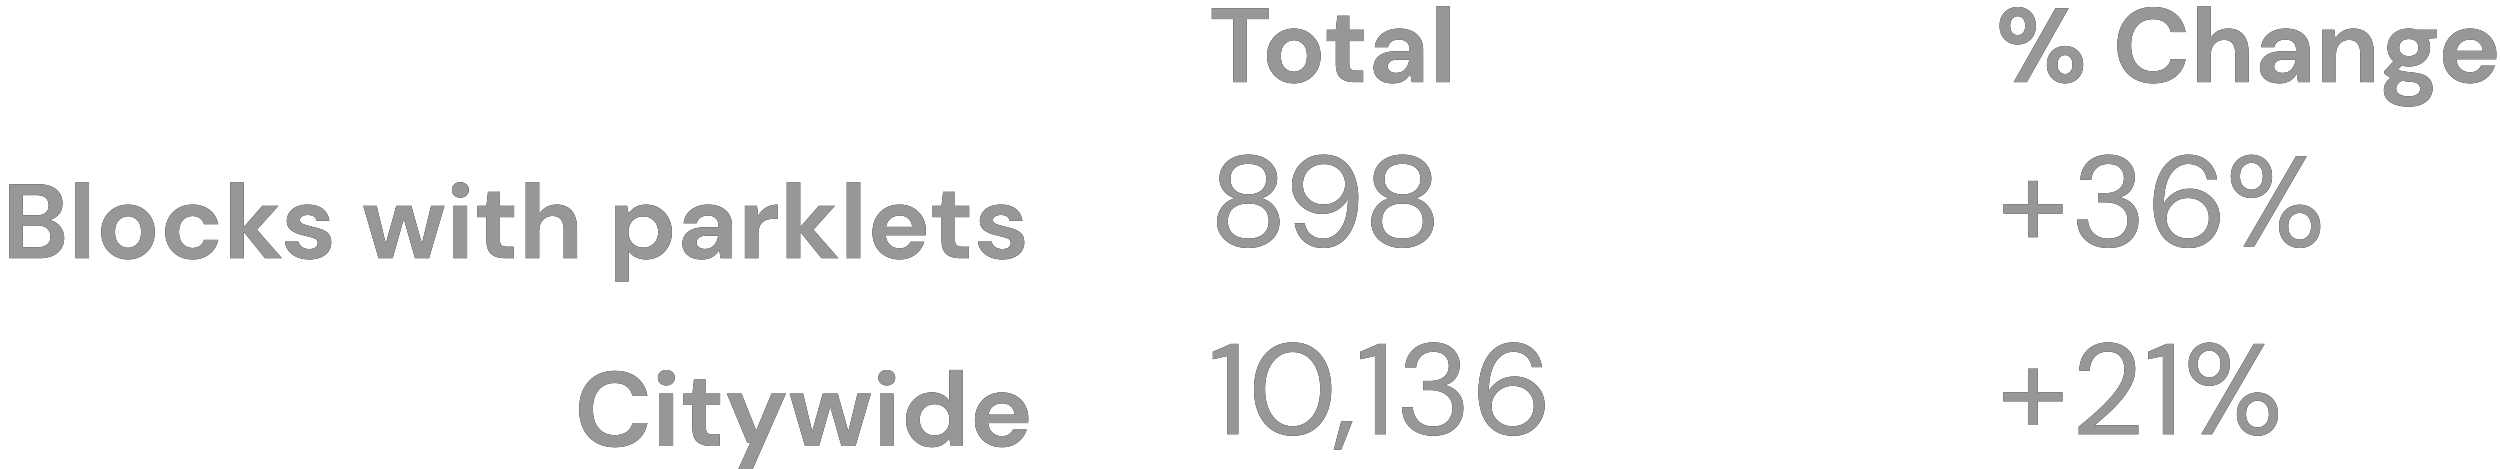 <?xml version="1.0" encoding="UTF-8"?>
<svg width="213px" height="40px" viewBox="0 0 213 40" version="1.1" xmlns="http://www.w3.org/2000/svg" xmlns:xlink="http://www.w3.org/1999/xlink">
    <!-- Generator: Sketch 57.1 (83088) - https://sketch.com -->
    <title>biz_2010</title>
    <desc>Created with Sketch.</desc>
    <defs>
        <path d="M2.079,9 L2.079,3.627 L0.243,3.627 L0.243,2.7 L5.076,2.7 L5.076,3.627 L3.231,3.627 L3.231,9 L2.079,9 Z M7.236,9.108 C6.804,9.108 6.416,9.009 6.071,8.811 C5.725,8.613 5.453,8.339 5.252,7.987 C5.05,7.636 4.95,7.23 4.95,6.768 C4.95,6.306 5.052,5.9 5.256,5.548 C5.46,5.197 5.734,4.923 6.08,4.725 C6.425,4.527 6.813,4.428 7.245,4.428 C7.671,4.428 8.056,4.527 8.402,4.725 C8.747,4.923 9.019,5.197 9.22,5.548 C9.422,5.9 9.522,6.306 9.522,6.768 C9.522,7.23 9.422,7.636 9.22,7.987 C9.019,8.339 8.745,8.613 8.397,8.811 C8.049,9.009 7.662,9.108 7.236,9.108 Z M7.236,8.109 C7.536,8.109 7.797,7.997 8.019,7.771 C8.241,7.546 8.352,7.212 8.352,6.768 C8.352,6.324 8.241,5.99 8.019,5.764 C7.797,5.539 7.539,5.427 7.245,5.427 C6.939,5.427 6.677,5.539 6.457,5.764 C6.238,5.99 6.129,6.324 6.129,6.768 C6.129,7.212 6.238,7.546 6.457,7.771 C6.677,7.997 6.936,8.109 7.236,8.109 Z M12.357,9 C11.889,9 11.514,8.886 11.232,8.658 C10.95,8.43 10.809,8.025 10.809,7.443 L10.809,5.499 L10.044,5.499 L10.044,4.536 L10.809,4.536 L10.944,3.339 L11.961,3.339 L11.961,4.536 L13.167,4.536 L13.167,5.499 L11.961,5.499 L11.961,7.452 C11.961,7.668 12.007,7.816 12.101,7.897 C12.194,7.979 12.354,8.019 12.582,8.019 L13.14,8.019 L13.14,9 L12.357,9 Z M15.696,9.108 C15.312,9.108 14.997,9.047 14.751,8.924 C14.505,8.8 14.322,8.637 14.202,8.433 C14.082,8.229 14.022,8.004 14.022,7.758 C14.022,7.344 14.184,7.008 14.508,6.75 C14.832,6.492 15.318,6.363 15.966,6.363 L17.1,6.363 L17.1,6.255 C17.1,5.949 17.013,5.724 16.839,5.58 C16.665,5.436 16.449,5.364 16.191,5.364 C15.957,5.364 15.753,5.419 15.579,5.53 C15.405,5.642 15.297,5.805 15.255,6.021 L14.13,6.021 C14.16,5.697 14.269,5.415 14.459,5.175 C14.648,4.935 14.892,4.751 15.192,4.622 C15.492,4.492 15.828,4.428 16.2,4.428 C16.836,4.428 17.337,4.587 17.703,4.905 C18.069,5.223 18.252,5.673 18.252,6.255 L18.252,9 L17.271,9 L17.163,8.28 C17.031,8.52 16.847,8.718 16.61,8.874 C16.372,9.03 16.068,9.108 15.696,9.108 Z M15.957,8.208 C16.287,8.208 16.543,8.1 16.727,7.884 C16.91,7.668 17.025,7.401 17.073,7.083 L16.092,7.083 C15.786,7.083 15.567,7.138 15.435,7.25 C15.303,7.361 15.237,7.497 15.237,7.659 C15.237,7.833 15.303,7.968 15.435,8.064 C15.567,8.16 15.741,8.208 15.957,8.208 Z M19.35,9 L19.35,2.52 L20.502,2.52 L20.502,9 L19.35,9 Z" id="path-1"></path>
        <path d="M3.355,23.132 C2.849,23.132 2.394,23.039 1.991,22.852 C1.588,22.664 1.271,22.404 1.04,22.07 C0.808,21.737 0.693,21.35 0.693,20.91 C0.693,20.441 0.83,20.019 1.105,19.645 C1.381,19.271 1.745,19.022 2.2,18.897 C1.782,18.758 1.459,18.534 1.232,18.226 C1.005,17.918 0.891,17.581 0.891,17.214 C0.891,16.84 0.99,16.497 1.188,16.186 C1.386,15.874 1.668,15.626 2.035,15.443 C2.402,15.26 2.842,15.168 3.355,15.168 C3.868,15.168 4.308,15.26 4.675,15.443 C5.042,15.626 5.324,15.874 5.522,16.186 C5.72,16.497 5.819,16.84 5.819,17.214 C5.819,17.573 5.705,17.909 5.478,18.221 C5.251,18.532 4.928,18.758 4.51,18.897 C4.965,19.022 5.329,19.271 5.604,19.645 C5.88,20.019 6.017,20.441 6.017,20.91 C6.017,21.35 5.902,21.737 5.67,22.07 C5.439,22.404 5.122,22.664 4.719,22.852 C4.316,23.039 3.861,23.132 3.355,23.132 Z M3.355,18.567 C3.824,18.567 4.196,18.448 4.471,18.209 C4.747,17.971 4.884,17.658 4.884,17.269 C4.884,16.836 4.748,16.51 4.477,16.29 C4.206,16.07 3.832,15.96 3.355,15.96 C2.878,15.96 2.506,16.07 2.239,16.29 C1.971,16.51 1.837,16.836 1.837,17.269 C1.837,17.658 1.973,17.971 2.244,18.209 C2.515,18.448 2.886,18.567 3.355,18.567 Z M3.355,22.318 C3.934,22.318 4.369,22.184 4.659,21.916 C4.948,21.649 5.093,21.295 5.093,20.855 C5.093,20.356 4.935,19.979 4.62,19.722 C4.305,19.465 3.883,19.337 3.355,19.337 C2.827,19.337 2.405,19.465 2.09,19.722 C1.775,19.979 1.617,20.356 1.617,20.855 C1.617,21.295 1.762,21.649 2.051,21.916 C2.341,22.184 2.776,22.318 3.355,22.318 Z M9.735,15.168 C10.292,15.168 10.762,15.272 11.143,15.482 C11.524,15.691 11.83,15.971 12.062,16.323 C12.293,16.675 12.461,17.069 12.568,17.506 C12.674,17.942 12.727,18.387 12.727,18.842 C12.727,19.693 12.61,20.439 12.375,21.081 C12.14,21.722 11.801,22.224 11.357,22.587 C10.914,22.951 10.377,23.132 9.746,23.132 C9.262,23.132 8.848,23.037 8.503,22.846 C8.158,22.655 7.885,22.401 7.684,22.081 C7.482,21.762 7.355,21.409 7.304,21.02 L8.162,21.02 C8.243,21.438 8.422,21.761 8.701,21.988 C8.98,22.215 9.332,22.329 9.757,22.329 C10.336,22.329 10.822,22.056 11.214,21.509 C11.607,20.963 11.818,20.111 11.847,18.952 C11.671,19.297 11.391,19.595 11.005,19.849 C10.62,20.102 10.157,20.228 9.614,20.228 C9.174,20.228 8.762,20.125 8.377,19.92 C7.991,19.715 7.678,19.427 7.436,19.056 C7.194,18.686 7.073,18.252 7.073,17.753 C7.073,17.32 7.179,16.906 7.392,16.51 C7.605,16.114 7.911,15.791 8.31,15.542 C8.71,15.293 9.185,15.168 9.735,15.168 Z M9.801,15.982 C9.456,15.982 9.148,16.055 8.877,16.202 C8.606,16.349 8.393,16.552 8.239,16.812 C8.085,17.073 8.008,17.372 8.008,17.709 C8.008,18.23 8.178,18.646 8.52,18.957 C8.861,19.269 9.288,19.425 9.801,19.425 C10.146,19.425 10.454,19.346 10.725,19.189 C10.996,19.031 11.211,18.82 11.368,18.556 C11.526,18.292 11.605,18.006 11.605,17.698 C11.605,17.368 11.526,17.073 11.368,16.812 C11.211,16.552 10.996,16.349 10.725,16.202 C10.454,16.055 10.146,15.982 9.801,15.982 Z M16.489,23.132 C15.983,23.132 15.528,23.039 15.125,22.852 C14.722,22.664 14.405,22.404 14.174,22.07 C13.942,21.737 13.827,21.35 13.827,20.91 C13.827,20.441 13.964,20.019 14.239,19.645 C14.515,19.271 14.879,19.022 15.334,18.897 C14.916,18.758 14.593,18.534 14.366,18.226 C14.139,17.918 14.025,17.581 14.025,17.214 C14.025,16.84 14.124,16.497 14.322,16.186 C14.52,15.874 14.802,15.626 15.169,15.443 C15.536,15.26 15.976,15.168 16.489,15.168 C17.002,15.168 17.442,15.26 17.809,15.443 C18.176,15.626 18.458,15.874 18.656,16.186 C18.854,16.497 18.953,16.84 18.953,17.214 C18.953,17.573 18.839,17.909 18.612,18.221 C18.385,18.532 18.062,18.758 17.644,18.897 C18.099,19.022 18.463,19.271 18.738,19.645 C19.014,20.019 19.151,20.441 19.151,20.91 C19.151,21.35 19.036,21.737 18.805,22.07 C18.573,22.404 18.256,22.664 17.853,22.852 C17.45,23.039 16.995,23.132 16.489,23.132 Z M16.489,18.567 C16.958,18.567 17.33,18.448 17.605,18.209 C17.881,17.971 18.018,17.658 18.018,17.269 C18.018,16.836 17.882,16.51 17.611,16.29 C17.34,16.07 16.966,15.96 16.489,15.96 C16.012,15.96 15.64,16.07 15.373,16.29 C15.105,16.51 14.971,16.836 14.971,17.269 C14.971,17.658 15.107,17.971 15.378,18.209 C15.649,18.448 16.02,18.567 16.489,18.567 Z M16.489,22.318 C17.068,22.318 17.503,22.184 17.793,21.916 C18.082,21.649 18.227,21.295 18.227,20.855 C18.227,20.356 18.069,19.979 17.754,19.722 C17.439,19.465 17.017,19.337 16.489,19.337 C15.961,19.337 15.539,19.465 15.224,19.722 C14.909,19.979 14.751,20.356 14.751,20.855 C14.751,21.295 14.896,21.649 15.185,21.916 C15.475,22.184 15.91,22.318 16.489,22.318 Z" id="path-2"></path>
        <path d="M1.573,39 L1.573,32.334 L0.33,32.609 L0.33,31.971 L1.881,31.3 L2.508,31.3 L2.508,39 L1.573,39 Z M7.139,39.132 C6.457,39.132 5.869,38.965 5.373,38.632 C4.878,38.298 4.499,37.832 4.235,37.234 C3.971,36.637 3.839,35.942 3.839,35.15 C3.839,34.358 3.971,33.663 4.235,33.066 C4.499,32.468 4.878,32.002 5.373,31.669 C5.869,31.335 6.457,31.168 7.139,31.168 C7.821,31.168 8.408,31.335 8.899,31.669 C9.39,32.002 9.768,32.468 10.032,33.066 C10.296,33.663 10.428,34.358 10.428,35.15 C10.428,35.942 10.296,36.637 10.032,37.234 C9.768,37.832 9.39,38.298 8.899,38.632 C8.408,38.965 7.821,39.132 7.139,39.132 Z M7.139,38.318 C7.586,38.318 7.988,38.192 8.344,37.938 C8.699,37.685 8.978,37.323 9.18,36.849 C9.381,36.376 9.482,35.81 9.482,35.15 C9.482,34.49 9.381,33.925 9.18,33.456 C8.978,32.987 8.699,32.626 8.344,32.373 C7.988,32.119 7.586,31.993 7.139,31.993 C6.684,31.993 6.281,32.119 5.929,32.373 C5.577,32.626 5.298,32.987 5.093,33.456 C4.888,33.925 4.785,34.49 4.785,35.15 C4.785,35.81 4.888,36.376 5.093,36.849 C5.298,37.323 5.577,37.685 5.929,37.938 C6.281,38.192 6.684,38.318 7.139,38.318 Z M10.637,40.309 L11.275,37.878 L12.232,37.878 L11.275,40.309 L10.637,40.309 Z M14.146,39 L14.146,32.334 L12.903,32.609 L12.903,31.971 L14.454,31.3 L15.081,31.3 L15.081,39 L14.146,39 Z M19.107,39.132 C18.616,39.132 18.172,39.042 17.776,38.862 C17.38,38.683 17.063,38.413 16.825,38.054 C16.586,37.695 16.46,37.247 16.445,36.712 L17.38,36.712 C17.387,37.152 17.541,37.531 17.842,37.85 C18.143,38.17 18.564,38.329 19.107,38.329 C19.65,38.329 20.058,38.179 20.334,37.878 C20.609,37.577 20.746,37.214 20.746,36.789 C20.746,36.43 20.66,36.136 20.488,35.909 C20.315,35.682 20.084,35.513 19.794,35.403 C19.505,35.293 19.188,35.238 18.843,35.238 L18.271,35.238 L18.271,34.457 L18.843,34.457 C19.342,34.457 19.732,34.343 20.015,34.116 C20.297,33.889 20.438,33.57 20.438,33.159 C20.438,32.814 20.326,32.53 20.102,32.306 C19.879,32.083 19.547,31.971 19.107,31.971 C18.682,31.971 18.341,32.097 18.084,32.35 C17.827,32.604 17.684,32.921 17.655,33.302 L16.72,33.302 C16.742,32.884 16.854,32.514 17.055,32.191 C17.257,31.868 17.534,31.617 17.886,31.438 C18.238,31.258 18.645,31.168 19.107,31.168 C19.606,31.168 20.022,31.256 20.355,31.432 C20.689,31.608 20.942,31.843 21.114,32.136 C21.287,32.429 21.373,32.752 21.373,33.104 C21.373,33.493 21.267,33.846 21.054,34.166 C20.841,34.485 20.522,34.699 20.097,34.809 C20.552,34.904 20.929,35.121 21.23,35.458 C21.531,35.795 21.681,36.239 21.681,36.789 C21.681,37.214 21.584,37.605 21.39,37.961 C21.195,38.316 20.907,38.6 20.526,38.813 C20.145,39.026 19.672,39.132 19.107,39.132 Z M25.949,39.132 C25.392,39.132 24.922,39.028 24.541,38.819 C24.16,38.609 23.854,38.329 23.622,37.977 C23.391,37.625 23.223,37.231 23.116,36.794 C23.01,36.358 22.957,35.913 22.957,35.458 C22.957,34.607 23.074,33.861 23.309,33.219 C23.544,32.578 23.883,32.076 24.326,31.712 C24.77,31.349 25.307,31.168 25.938,31.168 C26.422,31.168 26.836,31.263 27.181,31.454 C27.526,31.645 27.799,31.899 28,32.218 C28.202,32.538 28.329,32.891 28.38,33.28 L27.522,33.28 C27.441,32.862 27.262,32.539 26.983,32.312 C26.704,32.085 26.352,31.971 25.927,31.971 C25.348,31.971 24.862,32.244 24.47,32.791 C24.077,33.337 23.866,34.189 23.837,35.348 C24.013,35.003 24.293,34.705 24.678,34.452 C25.064,34.198 25.527,34.072 26.07,34.072 C26.51,34.072 26.922,34.175 27.308,34.38 C27.693,34.585 28.006,34.873 28.248,35.243 C28.49,35.614 28.611,36.048 28.611,36.547 C28.611,36.98 28.505,37.394 28.292,37.79 C28.079,38.186 27.773,38.509 27.373,38.758 C26.974,39.007 26.499,39.132 25.949,39.132 Z M25.883,38.318 C26.228,38.318 26.536,38.245 26.807,38.098 C27.078,37.951 27.291,37.748 27.445,37.487 C27.599,37.227 27.676,36.928 27.676,36.591 C27.676,36.07 27.506,35.654 27.165,35.343 C26.823,35.031 26.396,34.875 25.883,34.875 C25.538,34.875 25.23,34.954 24.959,35.111 C24.688,35.269 24.473,35.48 24.316,35.744 C24.158,36.008 24.079,36.294 24.079,36.602 C24.079,36.932 24.158,37.227 24.316,37.487 C24.473,37.748 24.688,37.951 24.959,38.098 C25.23,38.245 25.538,38.318 25.883,38.318 Z" id="path-3"></path>
        <path d="M0.781,9 L0.781,2.7 L3.31,2.7 C3.964,2.7 4.463,2.851 4.809,3.155 C5.154,3.458 5.326,3.846 5.326,4.32 C5.326,4.716 5.22,5.032 5.006,5.269 C4.793,5.507 4.534,5.667 4.228,5.751 C4.588,5.823 4.885,6.001 5.119,6.287 C5.353,6.572 5.47,6.903 5.47,7.281 C5.47,7.779 5.29,8.19 4.93,8.514 C4.57,8.838 4.06,9 3.4,9 L0.781,9 Z M1.933,5.346 L3.139,5.346 C3.463,5.346 3.712,5.271 3.886,5.121 C4.06,4.971 4.147,4.758 4.147,4.482 C4.147,4.218 4.062,4.01 3.89,3.857 C3.719,3.703 3.463,3.627 3.121,3.627 L1.933,3.627 L1.933,5.346 Z M1.933,8.064 L3.22,8.064 C3.562,8.064 3.827,7.985 4.016,7.825 C4.206,7.666 4.3,7.443 4.3,7.155 C4.3,6.861 4.201,6.63 4.003,6.462 C3.805,6.294 3.538,6.21 3.202,6.21 L1.933,6.21 L1.933,8.064 Z M6.433,9 L6.433,2.52 L7.585,2.52 L7.585,9 L6.433,9 Z M10.906,9.108 C10.474,9.108 10.086,9.009 9.741,8.811 C9.395,8.613 9.123,8.339 8.921,7.987 C8.72,7.636 8.62,7.23 8.62,6.768 C8.62,6.306 8.722,5.9 8.926,5.548 C9.13,5.197 9.404,4.923 9.749,4.725 C10.095,4.527 10.483,4.428 10.915,4.428 C11.341,4.428 11.726,4.527 12.072,4.725 C12.417,4.923 12.689,5.197 12.89,5.548 C13.092,5.9 13.192,6.306 13.192,6.768 C13.192,7.23 13.092,7.636 12.89,7.987 C12.689,8.339 12.415,8.613 12.067,8.811 C11.719,9.009 11.332,9.108 10.906,9.108 Z M10.906,8.109 C11.206,8.109 11.467,7.997 11.689,7.771 C11.911,7.546 12.022,7.212 12.022,6.768 C12.022,6.324 11.911,5.99 11.689,5.764 C11.467,5.539 11.209,5.427 10.915,5.427 C10.609,5.427 10.347,5.539 10.127,5.764 C9.908,5.99 9.799,6.324 9.799,6.768 C9.799,7.212 9.908,7.546 10.127,7.771 C10.347,7.997 10.606,8.109 10.906,8.109 Z M16.405,9.108 C15.949,9.108 15.547,9.009 15.199,8.811 C14.851,8.613 14.577,8.337 14.376,7.983 C14.174,7.629 14.074,7.224 14.074,6.768 C14.074,6.312 14.174,5.907 14.376,5.553 C14.577,5.199 14.851,4.923 15.199,4.725 C15.547,4.527 15.949,4.428 16.405,4.428 C16.975,4.428 17.455,4.576 17.845,4.873 C18.235,5.171 18.484,5.58 18.592,6.102 L17.377,6.102 C17.317,5.886 17.199,5.717 17.021,5.593 C16.844,5.47 16.636,5.409 16.396,5.409 C16.078,5.409 15.808,5.529 15.586,5.769 C15.364,6.009 15.253,6.342 15.253,6.768 C15.253,7.194 15.364,7.527 15.586,7.767 C15.808,8.007 16.078,8.127 16.396,8.127 C16.636,8.127 16.844,8.067 17.021,7.947 C17.199,7.827 17.317,7.656 17.377,7.434 L18.592,7.434 C18.484,7.938 18.235,8.343 17.845,8.649 C17.455,8.955 16.975,9.108 16.405,9.108 Z M19.618,9 L19.618,2.52 L20.77,2.52 L20.77,6.345 L22.354,4.536 L23.722,4.536 L21.895,6.57 L24.019,9 L22.579,9 L20.77,6.759 L20.77,9 L19.618,9 Z M26.359,9.108 C25.963,9.108 25.615,9.044 25.315,8.915 C25.015,8.785 24.775,8.607 24.595,8.379 C24.415,8.151 24.307,7.887 24.271,7.587 L25.432,7.587 C25.468,7.761 25.565,7.909 25.724,8.033 C25.884,8.156 26.089,8.217 26.341,8.217 C26.593,8.217 26.777,8.166 26.895,8.064 C27.012,7.962 27.07,7.845 27.07,7.713 C27.07,7.521 26.986,7.391 26.818,7.322 C26.65,7.252 26.416,7.185 26.116,7.119 C25.924,7.077 25.729,7.026 25.531,6.966 C25.333,6.906 25.152,6.83 24.986,6.737 C24.821,6.643 24.688,6.524 24.586,6.377 C24.484,6.229 24.433,6.048 24.433,5.832 C24.433,5.436 24.59,5.103 24.905,4.833 C25.221,4.563 25.663,4.428 26.233,4.428 C26.761,4.428 27.182,4.551 27.497,4.797 C27.813,5.043 28,5.382 28.06,5.814 L26.971,5.814 C26.905,5.484 26.656,5.319 26.224,5.319 C26.008,5.319 25.842,5.361 25.724,5.445 C25.607,5.529 25.549,5.634 25.549,5.76 C25.549,5.892 25.636,5.997 25.81,6.075 C25.984,6.153 26.215,6.225 26.503,6.291 C26.815,6.363 27.101,6.442 27.363,6.529 C27.624,6.617 27.832,6.745 27.988,6.917 C28.144,7.088 28.222,7.332 28.222,7.65 C28.228,7.926 28.156,8.175 28.006,8.397 C27.856,8.619 27.64,8.793 27.358,8.919 C27.076,9.045 26.743,9.108 26.359,9.108 Z M32.254,9 L30.949,4.536 L32.092,4.536 L32.866,7.749 L33.766,4.536 L35.044,4.536 L35.944,7.749 L36.727,4.536 L37.87,4.536 L36.556,9 L35.359,9 L34.405,5.661 L33.451,9 L32.254,9 Z M39.22,3.843 C39.01,3.843 38.838,3.78 38.703,3.654 C38.567,3.528 38.5,3.369 38.5,3.177 C38.5,2.985 38.567,2.828 38.703,2.704 C38.838,2.581 39.01,2.52 39.22,2.52 C39.43,2.52 39.602,2.581 39.737,2.704 C39.873,2.828 39.94,2.985 39.94,3.177 C39.94,3.369 39.873,3.528 39.737,3.654 C39.602,3.78 39.43,3.843 39.22,3.843 Z M38.644,9 L38.644,4.536 L39.796,4.536 L39.796,9 L38.644,9 Z M42.991,9 C42.523,9 42.148,8.886 41.866,8.658 C41.584,8.43 41.443,8.025 41.443,7.443 L41.443,5.499 L40.678,5.499 L40.678,4.536 L41.443,4.536 L41.578,3.339 L42.595,3.339 L42.595,4.536 L43.801,4.536 L43.801,5.499 L42.595,5.499 L42.595,7.452 C42.595,7.668 42.641,7.816 42.734,7.897 C42.828,7.979 42.988,8.019 43.216,8.019 L43.774,8.019 L43.774,9 L42.991,9 Z M44.791,9 L44.791,2.52 L45.943,2.52 L45.943,5.22 C46.093,4.974 46.295,4.781 46.55,4.639 C46.806,4.498 47.098,4.428 47.428,4.428 C47.98,4.428 48.407,4.602 48.711,4.95 C49.014,5.298 49.165,5.808 49.165,6.48 L49.165,9 L48.022,9 L48.022,6.588 C48.022,6.204 47.946,5.91 47.792,5.706 C47.639,5.502 47.398,5.4 47.068,5.4 C46.744,5.4 46.476,5.514 46.263,5.742 C46.049,5.97 45.943,6.288 45.943,6.696 L45.943,9 L44.791,9 Z M52.405,10.98 L52.405,4.536 L53.431,4.536 L53.557,5.175 C53.701,4.977 53.891,4.803 54.129,4.653 C54.366,4.503 54.673,4.428 55.051,4.428 C55.471,4.428 55.846,4.53 56.176,4.734 C56.506,4.938 56.767,5.217 56.959,5.571 C57.151,5.925 57.247,6.327 57.247,6.777 C57.247,7.227 57.151,7.627 56.959,7.979 C56.767,8.33 56.506,8.605 56.176,8.806 C55.846,9.008 55.471,9.108 55.051,9.108 C54.715,9.108 54.421,9.045 54.169,8.919 C53.917,8.793 53.713,8.616 53.557,8.388 L53.557,10.98 L52.405,10.98 Z M54.808,8.1 C55.174,8.1 55.477,7.977 55.717,7.731 C55.957,7.485 56.077,7.167 56.077,6.777 C56.077,6.387 55.957,6.066 55.717,5.814 C55.477,5.562 55.174,5.436 54.808,5.436 C54.436,5.436 54.132,5.56 53.895,5.809 C53.657,6.059 53.539,6.378 53.539,6.768 C53.539,7.158 53.657,7.477 53.895,7.726 C54.132,7.976 54.436,8.1 54.808,8.1 Z M59.812,9.108 C59.428,9.108 59.113,9.047 58.867,8.924 C58.621,8.8 58.438,8.637 58.318,8.433 C58.198,8.229 58.138,8.004 58.138,7.758 C58.138,7.344 58.3,7.008 58.624,6.75 C58.948,6.492 59.434,6.363 60.082,6.363 L61.216,6.363 L61.216,6.255 C61.216,5.949 61.129,5.724 60.955,5.58 C60.781,5.436 60.565,5.364 60.307,5.364 C60.073,5.364 59.869,5.419 59.695,5.53 C59.521,5.642 59.413,5.805 59.371,6.021 L58.246,6.021 C58.276,5.697 58.385,5.415 58.575,5.175 C58.764,4.935 59.008,4.751 59.308,4.622 C59.608,4.492 59.944,4.428 60.316,4.428 C60.952,4.428 61.453,4.587 61.819,4.905 C62.185,5.223 62.368,5.673 62.368,6.255 L62.368,9 L61.387,9 L61.279,8.28 C61.147,8.52 60.963,8.718 60.725,8.874 C60.488,9.03 60.184,9.108 59.812,9.108 Z M60.073,8.208 C60.403,8.208 60.659,8.1 60.843,7.884 C61.026,7.668 61.141,7.401 61.189,7.083 L60.208,7.083 C59.902,7.083 59.683,7.138 59.551,7.25 C59.419,7.361 59.353,7.497 59.353,7.659 C59.353,7.833 59.419,7.968 59.551,8.064 C59.683,8.16 59.857,8.208 60.073,8.208 Z M63.466,9 L63.466,4.536 L64.492,4.536 L64.6,5.373 C64.762,5.085 64.982,4.856 65.261,4.684 C65.541,4.513 65.869,4.428 66.247,4.428 L66.247,5.643 L65.923,5.643 C65.671,5.643 65.446,5.682 65.248,5.76 C65.05,5.838 64.896,5.973 64.784,6.165 C64.673,6.357 64.618,6.624 64.618,6.966 L64.618,9 L63.466,9 Z M67.03,9 L67.03,2.52 L68.182,2.52 L68.182,6.345 L69.766,4.536 L71.134,4.536 L69.307,6.57 L71.431,9 L69.991,9 L68.182,6.759 L68.182,9 L67.03,9 Z M72.142,9 L72.142,2.52 L73.294,2.52 L73.294,9 L72.142,9 Z M76.642,9.108 C76.192,9.108 75.793,9.012 75.445,8.82 C75.097,8.628 74.824,8.358 74.626,8.01 C74.428,7.662 74.329,7.26 74.329,6.804 C74.329,6.342 74.426,5.931 74.621,5.571 C74.817,5.211 75.086,4.931 75.431,4.729 C75.777,4.528 76.183,4.428 76.651,4.428 C77.089,4.428 77.476,4.524 77.812,4.716 C78.148,4.908 78.41,5.17 78.6,5.503 C78.789,5.837 78.883,6.207 78.883,6.615 C78.883,6.681 78.882,6.75 78.879,6.822 C78.876,6.894 78.871,6.969 78.865,7.047 L75.472,7.047 C75.496,7.395 75.617,7.668 75.837,7.866 C76.056,8.064 76.321,8.163 76.633,8.163 C76.867,8.163 77.063,8.111 77.222,8.005 C77.382,7.9 77.5,7.764 77.578,7.596 L78.748,7.596 C78.664,7.878 78.525,8.134 78.329,8.366 C78.134,8.597 77.895,8.778 77.609,8.91 C77.324,9.042 77.002,9.108 76.642,9.108 Z M76.651,5.364 C76.369,5.364 76.12,5.443 75.904,5.603 C75.688,5.762 75.55,6.003 75.49,6.327 L77.713,6.327 C77.695,6.033 77.587,5.799 77.389,5.625 C77.191,5.451 76.945,5.364 76.651,5.364 Z M81.763,9 C81.295,9 80.92,8.886 80.638,8.658 C80.356,8.43 80.215,8.025 80.215,7.443 L80.215,5.499 L79.45,5.499 L79.45,4.536 L80.215,4.536 L80.35,3.339 L81.367,3.339 L81.367,4.536 L82.573,4.536 L82.573,5.499 L81.367,5.499 L81.367,7.452 C81.367,7.668 81.413,7.816 81.507,7.897 C81.6,7.979 81.76,8.019 81.988,8.019 L82.546,8.019 L82.546,9 L81.763,9 Z M85.408,9.108 C85.012,9.108 84.664,9.044 84.364,8.915 C84.064,8.785 83.824,8.607 83.644,8.379 C83.464,8.151 83.356,7.887 83.32,7.587 L84.481,7.587 C84.517,7.761 84.614,7.909 84.773,8.033 C84.933,8.156 85.138,8.217 85.39,8.217 C85.642,8.217 85.826,8.166 85.944,8.064 C86.061,7.962 86.119,7.845 86.119,7.713 C86.119,7.521 86.035,7.391 85.867,7.322 C85.699,7.252 85.465,7.185 85.165,7.119 C84.973,7.077 84.778,7.026 84.58,6.966 C84.382,6.906 84.201,6.83 84.035,6.737 C83.87,6.643 83.737,6.524 83.635,6.377 C83.533,6.229 83.482,6.048 83.482,5.832 C83.482,5.436 83.639,5.103 83.954,4.833 C84.27,4.563 84.712,4.428 85.282,4.428 C85.81,4.428 86.231,4.551 86.546,4.797 C86.862,5.043 87.049,5.382 87.109,5.814 L86.02,5.814 C85.954,5.484 85.705,5.319 85.273,5.319 C85.057,5.319 84.891,5.361 84.773,5.445 C84.656,5.529 84.598,5.634 84.598,5.76 C84.598,5.892 84.685,5.997 84.859,6.075 C85.033,6.153 85.264,6.225 85.552,6.291 C85.864,6.363 86.15,6.442 86.412,6.529 C86.673,6.617 86.881,6.745 87.037,6.917 C87.193,7.088 87.271,7.332 87.271,7.65 C87.277,7.926 87.205,8.175 87.055,8.397 C86.905,8.619 86.689,8.793 86.407,8.919 C86.125,9.045 85.792,9.108 85.408,9.108 Z" id="path-4"></path>
        <path d="M52.396,25.108 C51.76,25.108 51.214,24.972 50.758,24.698 C50.302,24.425 49.951,24.045 49.705,23.555 C49.459,23.066 49.336,22.501 49.336,21.859 C49.336,21.217 49.459,20.65 49.705,20.158 C49.951,19.666 50.302,19.282 50.758,19.006 C51.214,18.73 51.76,18.592 52.396,18.592 C53.152,18.592 53.771,18.779 54.255,19.154 C54.738,19.53 55.039,20.056 55.159,20.734 L53.89,20.734 C53.812,20.392 53.646,20.124 53.391,19.928 C53.135,19.733 52.798,19.636 52.378,19.636 C51.796,19.636 51.34,19.834 51.01,20.23 C50.68,20.626 50.515,21.169 50.515,21.859 C50.515,22.549 50.68,23.09 51.01,23.483 C51.34,23.877 51.796,24.073 52.378,24.073 C52.798,24.073 53.135,23.982 53.391,23.799 C53.646,23.615 53.812,23.362 53.89,23.038 L55.159,23.038 C55.039,23.686 54.738,24.193 54.255,24.559 C53.771,24.925 53.152,25.108 52.396,25.108 Z M56.77,19.843 C56.56,19.843 56.388,19.78 56.252,19.654 C56.117,19.528 56.05,19.369 56.05,19.177 C56.05,18.985 56.117,18.828 56.252,18.704 C56.388,18.581 56.56,18.52 56.77,18.52 C56.98,18.52 57.152,18.581 57.288,18.704 C57.423,18.828 57.49,18.985 57.49,19.177 C57.49,19.369 57.423,19.528 57.288,19.654 C57.152,19.78 56.98,19.843 56.77,19.843 Z M56.194,25 L56.194,20.536 L57.346,20.536 L57.346,25 L56.194,25 Z M60.541,25 C60.073,25 59.698,24.886 59.416,24.658 C59.134,24.43 58.993,24.025 58.993,23.443 L58.993,21.499 L58.228,21.499 L58.228,20.536 L58.993,20.536 L59.128,19.339 L60.145,19.339 L60.145,20.536 L61.351,20.536 L61.351,21.499 L60.145,21.499 L60.145,23.452 C60.145,23.668 60.191,23.816 60.285,23.898 C60.378,23.979 60.538,24.019 60.766,24.019 L61.324,24.019 L61.324,25 L60.541,25 Z M62.899,26.98 L63.934,24.703 L63.664,24.703 L61.927,20.536 L63.178,20.536 L64.429,23.677 L65.734,20.536 L66.958,20.536 L64.123,26.98 L62.899,26.98 Z M68.587,25 L67.282,20.536 L68.425,20.536 L69.199,23.749 L70.099,20.536 L71.377,20.536 L72.277,23.749 L73.06,20.536 L74.203,20.536 L72.889,25 L71.692,25 L70.738,21.661 L69.784,25 L68.587,25 Z M75.553,19.843 C75.343,19.843 75.171,19.78 75.035,19.654 C74.9,19.528 74.833,19.369 74.833,19.177 C74.833,18.985 74.9,18.828 75.035,18.704 C75.171,18.581 75.343,18.52 75.553,18.52 C75.763,18.52 75.935,18.581 76.07,18.704 C76.206,18.828 76.273,18.985 76.273,19.177 C76.273,19.369 76.206,19.528 76.07,19.654 C75.935,19.78 75.763,19.843 75.553,19.843 Z M74.977,25 L74.977,20.536 L76.129,20.536 L76.129,25 L74.977,25 Z M79.387,25.108 C78.967,25.108 78.592,25.006 78.262,24.802 C77.932,24.598 77.671,24.319 77.479,23.965 C77.287,23.611 77.191,23.209 77.191,22.759 C77.191,22.309 77.287,21.909 77.479,21.558 C77.671,21.206 77.932,20.931 78.262,20.73 C78.592,20.528 78.967,20.428 79.387,20.428 C79.723,20.428 80.017,20.491 80.269,20.617 C80.521,20.743 80.725,20.92 80.881,21.148 L80.881,18.52 L82.033,18.52 L82.033,25 L81.007,25 L80.881,24.361 C80.737,24.559 80.547,24.733 80.309,24.883 C80.072,25.033 79.765,25.108 79.387,25.108 Z M79.63,24.1 C80.002,24.1 80.306,23.976 80.543,23.727 C80.781,23.477 80.899,23.158 80.899,22.768 C80.899,22.378 80.781,22.059 80.543,21.809 C80.306,21.56 80.002,21.436 79.63,21.436 C79.264,21.436 78.961,21.559 78.721,21.805 C78.481,22.051 78.361,22.369 78.361,22.759 C78.361,23.149 78.481,23.47 78.721,23.722 C78.961,23.974 79.264,24.1 79.63,24.1 Z M85.372,25.108 C84.922,25.108 84.523,25.012 84.175,24.82 C83.827,24.628 83.554,24.358 83.356,24.01 C83.158,23.662 83.059,23.26 83.059,22.804 C83.059,22.342 83.156,21.931 83.352,21.571 C83.547,21.211 83.816,20.931 84.162,20.73 C84.507,20.528 84.913,20.428 85.381,20.428 C85.819,20.428 86.206,20.524 86.542,20.716 C86.878,20.908 87.14,21.17 87.329,21.503 C87.519,21.837 87.613,22.207 87.613,22.615 C87.613,22.681 87.612,22.75 87.609,22.822 C87.606,22.894 87.601,22.969 87.595,23.047 L84.202,23.047 C84.226,23.395 84.347,23.668 84.567,23.866 C84.786,24.064 85.051,24.163 85.363,24.163 C85.597,24.163 85.793,24.111 85.953,24.006 C86.112,23.9 86.23,23.764 86.308,23.596 L87.478,23.596 C87.394,23.878 87.255,24.134 87.059,24.366 C86.864,24.597 86.625,24.778 86.34,24.91 C86.054,25.042 85.732,25.108 85.372,25.108 Z M85.381,21.364 C85.099,21.364 84.85,21.443 84.634,21.602 C84.418,21.762 84.28,22.003 84.22,22.327 L86.443,22.327 C86.425,22.033 86.317,21.799 86.119,21.625 C85.921,21.451 85.675,21.364 85.381,21.364 Z" id="path-5"></path>
        <path d="M1.908,5.796 C1.62,5.796 1.359,5.732 1.125,5.603 C0.891,5.473 0.705,5.289 0.567,5.049 C0.429,4.809 0.36,4.524 0.36,4.194 C0.36,3.864 0.429,3.579 0.567,3.339 C0.705,3.099 0.891,2.915 1.125,2.785 C1.359,2.656 1.623,2.592 1.917,2.592 C2.205,2.592 2.464,2.656 2.696,2.785 C2.927,2.915 3.111,3.099 3.249,3.339 C3.387,3.579 3.456,3.864 3.456,4.194 C3.456,4.524 3.387,4.809 3.249,5.049 C3.111,5.289 2.925,5.473 2.691,5.603 C2.457,5.732 2.196,5.796 1.908,5.796 Z M1.566,9 L5.121,2.7 L6.246,2.7 L2.691,9 L1.566,9 Z M1.908,4.995 C2.082,4.995 2.232,4.928 2.358,4.793 C2.484,4.657 2.547,4.458 2.547,4.194 C2.547,3.93 2.486,3.729 2.362,3.591 C2.239,3.453 2.088,3.384 1.908,3.384 C1.728,3.384 1.577,3.453 1.454,3.591 C1.33,3.729 1.269,3.93 1.269,4.194 C1.269,4.458 1.33,4.657 1.454,4.793 C1.577,4.928 1.728,4.995 1.908,4.995 Z M5.94,9.108 C5.652,9.108 5.391,9.044 5.157,8.915 C4.923,8.785 4.737,8.601 4.599,8.361 C4.461,8.121 4.392,7.836 4.392,7.506 C4.392,7.176 4.461,6.893 4.599,6.655 C4.737,6.418 4.923,6.236 5.157,6.106 C5.391,5.977 5.655,5.913 5.949,5.913 C6.237,5.913 6.496,5.977 6.728,6.106 C6.959,6.236 7.143,6.418 7.281,6.655 C7.419,6.893 7.488,7.176 7.488,7.506 C7.488,7.836 7.419,8.121 7.281,8.361 C7.143,8.601 6.959,8.785 6.728,8.915 C6.496,9.044 6.234,9.108 5.94,9.108 Z M5.94,8.307 C6.12,8.307 6.271,8.24 6.394,8.104 C6.518,7.969 6.579,7.77 6.579,7.506 C6.579,7.242 6.518,7.041 6.394,6.903 C6.271,6.765 6.12,6.696 5.94,6.696 C5.76,6.696 5.609,6.765 5.486,6.903 C5.362,7.041 5.301,7.242 5.301,7.506 C5.301,7.77 5.362,7.969 5.486,8.104 C5.609,8.24 5.76,8.307 5.94,8.307 Z M13.455,9.108 C12.819,9.108 12.273,8.972 11.817,8.698 C11.361,8.425 11.01,8.045 10.764,7.556 C10.518,7.066 10.395,6.501 10.395,5.859 C10.395,5.217 10.518,4.65 10.764,4.158 C11.01,3.666 11.361,3.282 11.817,3.006 C12.273,2.73 12.819,2.592 13.455,2.592 C14.211,2.592 14.83,2.779 15.313,3.155 C15.797,3.53 16.098,4.056 16.218,4.734 L14.949,4.734 C14.871,4.392 14.705,4.124 14.45,3.929 C14.194,3.733 13.857,3.636 13.437,3.636 C12.855,3.636 12.399,3.834 12.069,4.23 C11.739,4.626 11.574,5.169 11.574,5.859 C11.574,6.549 11.739,7.09 12.069,7.484 C12.399,7.877 12.855,8.073 13.437,8.073 C13.857,8.073 14.194,7.982 14.45,7.798 C14.705,7.615 14.871,7.362 14.949,7.038 L16.218,7.038 C16.098,7.686 15.797,8.193 15.313,8.559 C14.83,8.925 14.211,9.108 13.455,9.108 Z M17.208,9 L17.208,2.52 L18.36,2.52 L18.36,5.22 C18.51,4.974 18.712,4.781 18.968,4.639 C19.223,4.498 19.515,4.428 19.845,4.428 C20.397,4.428 20.824,4.602 21.128,4.95 C21.431,5.298 21.582,5.808 21.582,6.48 L21.582,9 L20.439,9 L20.439,6.588 C20.439,6.204 20.363,5.91 20.209,5.706 C20.056,5.502 19.815,5.4 19.485,5.4 C19.161,5.4 18.893,5.514 18.68,5.742 C18.466,5.97 18.36,6.288 18.36,6.696 L18.36,9 L17.208,9 Z M24.219,9.108 C23.835,9.108 23.52,9.047 23.274,8.924 C23.028,8.8 22.845,8.637 22.725,8.433 C22.605,8.229 22.545,8.004 22.545,7.758 C22.545,7.344 22.707,7.008 23.031,6.75 C23.355,6.492 23.841,6.363 24.489,6.363 L25.623,6.363 L25.623,6.255 C25.623,5.949 25.536,5.724 25.362,5.58 C25.188,5.436 24.972,5.364 24.714,5.364 C24.48,5.364 24.276,5.419 24.102,5.53 C23.928,5.642 23.82,5.805 23.778,6.021 L22.653,6.021 C22.683,5.697 22.792,5.415 22.982,5.175 C23.171,4.935 23.415,4.751 23.715,4.622 C24.015,4.492 24.351,4.428 24.723,4.428 C25.359,4.428 25.86,4.587 26.226,4.905 C26.592,5.223 26.775,5.673 26.775,6.255 L26.775,9 L25.794,9 L25.686,8.28 C25.554,8.52 25.37,8.718 25.133,8.874 C24.895,9.03 24.591,9.108 24.219,9.108 Z M24.48,8.208 C24.81,8.208 25.066,8.1 25.25,7.884 C25.433,7.668 25.548,7.401 25.596,7.083 L24.615,7.083 C24.309,7.083 24.09,7.138 23.958,7.25 C23.826,7.361 23.76,7.497 23.76,7.659 C23.76,7.833 23.826,7.968 23.958,8.064 C24.09,8.16 24.264,8.208 24.48,8.208 Z M27.873,9 L27.873,4.536 L28.89,4.536 L28.98,5.292 C29.118,5.028 29.317,4.818 29.578,4.662 C29.84,4.506 30.147,4.428 30.501,4.428 C31.053,4.428 31.482,4.602 31.788,4.95 C32.094,5.298 32.247,5.808 32.247,6.48 L32.247,9 L31.095,9 L31.095,6.588 C31.095,6.204 31.017,5.91 30.861,5.706 C30.705,5.502 30.462,5.4 30.132,5.4 C29.808,5.4 29.543,5.514 29.335,5.742 C29.128,5.97 29.025,6.288 29.025,6.696 L29.025,9 L27.873,9 Z M35.235,7.668 C35.019,7.668 34.818,7.644 34.632,7.596 L34.299,7.929 C34.401,7.983 34.539,8.028 34.713,8.064 C34.887,8.1 35.169,8.136 35.559,8.172 C36.153,8.226 36.585,8.367 36.855,8.595 C37.125,8.823 37.26,9.138 37.26,9.54 C37.26,9.804 37.188,10.054 37.044,10.291 C36.9,10.529 36.678,10.72 36.378,10.867 C36.078,11.015 35.694,11.088 35.226,11.088 C34.59,11.088 34.077,10.97 33.687,10.732 C33.297,10.495 33.102,10.14 33.102,9.666 C33.102,9.264 33.297,8.916 33.687,8.622 C33.567,8.568 33.464,8.511 33.377,8.451 C33.289,8.391 33.213,8.328 33.147,8.262 L33.147,8.055 L33.93,7.227 C33.582,6.921 33.408,6.528 33.408,6.048 C33.408,5.748 33.481,5.475 33.629,5.229 C33.776,4.983 33.984,4.788 34.254,4.644 C34.524,4.5 34.851,4.428 35.235,4.428 C35.487,4.428 35.721,4.464 35.937,4.536 L37.629,4.536 L37.629,5.238 L36.864,5.292 C36.984,5.52 37.044,5.772 37.044,6.048 C37.044,6.348 36.972,6.621 36.828,6.867 C36.684,7.113 36.476,7.308 36.203,7.452 C35.929,7.596 35.607,7.668 35.235,7.668 Z M35.235,6.786 C35.469,6.786 35.662,6.723 35.816,6.597 C35.969,6.471 36.045,6.291 36.045,6.057 C36.045,5.823 35.969,5.643 35.816,5.517 C35.662,5.391 35.469,5.328 35.235,5.328 C34.989,5.328 34.791,5.391 34.641,5.517 C34.491,5.643 34.416,5.823 34.416,6.057 C34.416,6.291 34.491,6.471 34.641,6.597 C34.791,6.723 34.989,6.786 35.235,6.786 Z M34.155,9.549 C34.155,9.771 34.258,9.937 34.465,10.049 C34.673,10.16 34.926,10.215 35.226,10.215 C35.514,10.215 35.748,10.157 35.928,10.04 C36.108,9.922 36.198,9.765 36.198,9.567 C36.198,9.405 36.14,9.27 36.023,9.162 C35.905,9.054 35.673,8.988 35.325,8.964 C35.079,8.946 34.851,8.919 34.641,8.883 C34.467,8.979 34.343,9.084 34.267,9.198 C34.192,9.312 34.155,9.429 34.155,9.549 Z M40.455,9.108 C40.005,9.108 39.606,9.012 39.258,8.82 C38.91,8.628 38.637,8.358 38.439,8.01 C38.241,7.662 38.142,7.26 38.142,6.804 C38.142,6.342 38.239,5.931 38.434,5.571 C38.63,5.211 38.899,4.931 39.245,4.729 C39.59,4.528 39.996,4.428 40.464,4.428 C40.902,4.428 41.289,4.524 41.625,4.716 C41.961,4.908 42.223,5.17 42.413,5.503 C42.602,5.837 42.696,6.207 42.696,6.615 C42.696,6.681 42.694,6.75 42.691,6.822 C42.688,6.894 42.684,6.969 42.678,7.047 L39.285,7.047 C39.309,7.395 39.43,7.668 39.65,7.866 C39.869,8.064 40.134,8.163 40.446,8.163 C40.68,8.163 40.876,8.111 41.035,8.005 C41.195,7.9 41.313,7.764 41.391,7.596 L42.561,7.596 C42.477,7.878 42.338,8.134 42.142,8.366 C41.947,8.597 41.708,8.778 41.422,8.91 C41.137,9.042 40.815,9.108 40.455,9.108 Z M40.464,5.364 C40.182,5.364 39.933,5.443 39.717,5.603 C39.501,5.762 39.363,6.003 39.303,6.327 L41.526,6.327 C41.508,6.033 41.4,5.799 41.202,5.625 C41.004,5.451 40.758,5.364 40.464,5.364 Z" id="path-6"></path>
        <path d="M0.693,20.195 L0.693,19.414 L2.794,19.414 L2.794,17.412 L3.619,17.412 L3.619,19.414 L5.72,19.414 L5.72,20.195 L3.619,20.195 L3.619,22.208 L2.794,22.208 L2.794,20.195 L0.693,20.195 Z M9.625,23.132 C9.134,23.132 8.69,23.042 8.294,22.863 C7.898,22.683 7.581,22.413 7.343,22.054 C7.104,21.695 6.978,21.247 6.963,20.712 L7.898,20.712 C7.905,21.152 8.059,21.531 8.36,21.851 C8.661,22.17 9.082,22.329 9.625,22.329 C10.168,22.329 10.576,22.179 10.851,21.878 C11.127,21.577 11.264,21.214 11.264,20.789 C11.264,20.43 11.178,20.136 11.005,19.909 C10.833,19.682 10.602,19.513 10.312,19.403 C10.023,19.293 9.706,19.238 9.361,19.238 L8.789,19.238 L8.789,18.457 L9.361,18.457 C9.86,18.457 10.25,18.343 10.533,18.116 C10.815,17.889 10.956,17.57 10.956,17.159 C10.956,16.814 10.844,16.53 10.62,16.306 C10.397,16.083 10.065,15.971 9.625,15.971 C9.2,15.971 8.859,16.097 8.602,16.351 C8.345,16.604 8.202,16.921 8.173,17.302 L7.238,17.302 C7.26,16.884 7.372,16.514 7.574,16.191 C7.775,15.868 8.052,15.617 8.404,15.438 C8.756,15.258 9.163,15.168 9.625,15.168 C10.124,15.168 10.54,15.256 10.873,15.432 C11.207,15.608 11.46,15.843 11.633,16.136 C11.805,16.429 11.891,16.752 11.891,17.104 C11.891,17.493 11.785,17.846 11.572,18.166 C11.359,18.485 11.04,18.699 10.615,18.809 C11.07,18.904 11.447,19.121 11.748,19.458 C12.049,19.795 12.199,20.239 12.199,20.789 C12.199,21.214 12.102,21.605 11.908,21.96 C11.713,22.316 11.425,22.6 11.044,22.813 C10.663,23.026 10.19,23.132 9.625,23.132 Z M16.467,23.132 C15.91,23.132 15.44,23.028 15.059,22.819 C14.678,22.609 14.372,22.329 14.14,21.977 C13.909,21.625 13.741,21.231 13.634,20.794 C13.528,20.358 13.475,19.913 13.475,19.458 C13.475,18.607 13.592,17.861 13.827,17.22 C14.062,16.578 14.401,16.076 14.845,15.713 C15.288,15.349 15.825,15.168 16.456,15.168 C16.94,15.168 17.354,15.263 17.699,15.454 C18.044,15.645 18.317,15.899 18.518,16.218 C18.72,16.538 18.847,16.891 18.898,17.28 L18.04,17.28 C17.959,16.862 17.78,16.539 17.501,16.312 C17.222,16.085 16.87,15.971 16.445,15.971 C15.866,15.971 15.38,16.244 14.988,16.791 C14.595,17.337 14.384,18.189 14.355,19.348 C14.531,19.003 14.811,18.705 15.197,18.451 C15.582,18.198 16.045,18.072 16.588,18.072 C17.028,18.072 17.44,18.175 17.826,18.38 C18.211,18.585 18.524,18.873 18.766,19.244 C19.008,19.614 19.129,20.048 19.129,20.547 C19.129,20.98 19.023,21.394 18.81,21.79 C18.597,22.186 18.291,22.509 17.892,22.758 C17.492,23.007 17.017,23.132 16.467,23.132 Z M16.401,22.318 C16.746,22.318 17.054,22.245 17.325,22.098 C17.596,21.951 17.809,21.748 17.963,21.488 C18.117,21.227 18.194,20.928 18.194,20.591 C18.194,20.07 18.024,19.654 17.683,19.343 C17.341,19.031 16.914,18.875 16.401,18.875 C16.056,18.875 15.748,18.954 15.477,19.111 C15.206,19.269 14.991,19.48 14.834,19.744 C14.676,20.008 14.597,20.294 14.597,20.602 C14.597,20.932 14.676,21.227 14.834,21.488 C14.991,21.748 15.206,21.951 15.477,22.098 C15.748,22.245 16.056,22.318 16.401,22.318 Z M21.824,18.875 C21.494,18.875 21.195,18.8 20.927,18.649 C20.66,18.499 20.449,18.287 20.295,18.012 C20.141,17.736 20.064,17.408 20.064,17.027 C20.064,16.646 20.143,16.318 20.3,16.043 C20.458,15.767 20.671,15.555 20.939,15.405 C21.206,15.254 21.505,15.179 21.835,15.179 C22.165,15.179 22.462,15.254 22.726,15.405 C22.99,15.555 23.199,15.767 23.353,16.043 C23.507,16.318 23.584,16.646 23.584,17.027 C23.584,17.408 23.505,17.736 23.348,18.012 C23.19,18.287 22.979,18.499 22.715,18.649 C22.451,18.8 22.154,18.875 21.824,18.875 Z M21.142,23 L25.619,15.3 L26.543,15.3 L22.066,23 L21.142,23 Z M21.824,18.16 C22.081,18.16 22.306,18.065 22.5,17.874 C22.695,17.683 22.792,17.401 22.792,17.027 C22.792,16.646 22.697,16.358 22.506,16.163 C22.315,15.969 22.092,15.872 21.835,15.872 C21.578,15.872 21.349,15.969 21.148,16.163 C20.946,16.358 20.845,16.646 20.845,17.027 C20.845,17.401 20.944,17.683 21.142,17.874 C21.34,18.065 21.567,18.16 21.824,18.16 Z M25.938,23.132 C25.608,23.132 25.309,23.057 25.041,22.907 C24.774,22.756 24.563,22.544 24.409,22.268 C24.255,21.993 24.178,21.665 24.178,21.284 C24.178,20.903 24.257,20.575 24.415,20.299 C24.572,20.024 24.783,19.812 25.047,19.662 C25.311,19.511 25.608,19.436 25.938,19.436 C26.268,19.436 26.565,19.511 26.829,19.662 C27.093,19.812 27.302,20.024 27.456,20.299 C27.61,20.575 27.687,20.903 27.687,21.284 C27.687,21.665 27.61,21.993 27.456,22.268 C27.302,22.544 27.093,22.756 26.829,22.907 C26.565,23.057 26.268,23.132 25.938,23.132 Z M25.927,22.417 C26.191,22.417 26.42,22.322 26.614,22.131 C26.809,21.94 26.906,21.658 26.906,21.284 C26.906,20.903 26.811,20.617 26.62,20.426 C26.429,20.235 26.202,20.14 25.938,20.14 C25.681,20.14 25.454,20.235 25.256,20.426 C25.058,20.617 24.959,20.903 24.959,21.284 C24.959,21.658 25.056,21.94 25.25,22.131 C25.445,22.322 25.67,22.417 25.927,22.417 Z" id="path-7"></path>
        <path d="M0.693,36.195 L0.693,35.414 L2.794,35.414 L2.794,33.412 L3.619,33.412 L3.619,35.414 L5.72,35.414 L5.72,36.195 L3.619,36.195 L3.619,38.208 L2.794,38.208 L2.794,36.195 L0.693,36.195 Z M7.106,39 L7.106,38.351 C7.627,37.94 8.12,37.524 8.585,37.102 C9.051,36.681 9.465,36.265 9.829,35.854 C10.192,35.443 10.477,35.04 10.687,34.644 C10.896,34.248 11,33.867 11,33.5 C11,33.229 10.954,32.976 10.863,32.741 C10.771,32.506 10.622,32.318 10.417,32.175 C10.212,32.031 9.933,31.96 9.581,31.96 C9.244,31.96 8.961,32.035 8.734,32.185 C8.507,32.336 8.336,32.536 8.223,32.785 C8.109,33.034 8.052,33.302 8.052,33.588 L7.161,33.588 C7.161,33.082 7.267,32.648 7.48,32.285 C7.693,31.921 7.982,31.645 8.349,31.454 C8.716,31.263 9.13,31.168 9.592,31.168 C10.274,31.168 10.833,31.36 11.27,31.745 C11.706,32.131 11.924,32.704 11.924,33.467 C11.924,33.922 11.81,34.371 11.583,34.815 C11.356,35.258 11.066,35.687 10.714,36.102 C10.362,36.516 9.986,36.903 9.586,37.262 C9.187,37.621 8.815,37.944 8.47,38.23 L12.188,38.23 L12.188,39 L7.106,39 Z M14.278,39 L14.278,32.334 L13.035,32.609 L13.035,31.971 L14.586,31.3 L15.213,31.3 L15.213,39 L14.278,39 Z M18.227,34.875 C17.897,34.875 17.598,34.8 17.331,34.65 C17.063,34.499 16.852,34.287 16.698,34.011 C16.544,33.736 16.467,33.408 16.467,33.027 C16.467,32.646 16.546,32.318 16.703,32.042 C16.861,31.767 17.074,31.555 17.341,31.404 C17.609,31.254 17.908,31.179 18.238,31.179 C18.568,31.179 18.865,31.254 19.129,31.404 C19.393,31.555 19.602,31.767 19.756,32.042 C19.91,32.318 19.987,32.646 19.987,33.027 C19.987,33.408 19.908,33.736 19.75,34.011 C19.593,34.287 19.382,34.499 19.118,34.65 C18.854,34.8 18.557,34.875 18.227,34.875 Z M17.545,39 L22.022,31.3 L22.946,31.3 L18.469,39 L17.545,39 Z M18.227,34.16 C18.484,34.16 18.709,34.065 18.904,33.874 C19.098,33.683 19.195,33.401 19.195,33.027 C19.195,32.646 19.1,32.358 18.909,32.163 C18.718,31.969 18.495,31.872 18.238,31.872 C17.981,31.872 17.752,31.969 17.55,32.163 C17.349,32.358 17.248,32.646 17.248,33.027 C17.248,33.401 17.347,33.683 17.545,33.874 C17.743,34.065 17.97,34.16 18.227,34.16 Z M22.341,39.132 C22.011,39.132 21.712,39.057 21.445,38.907 C21.177,38.756 20.966,38.544 20.812,38.269 C20.658,37.993 20.581,37.665 20.581,37.284 C20.581,36.903 20.66,36.575 20.817,36.3 C20.975,36.024 21.186,35.812 21.45,35.661 C21.714,35.511 22.011,35.436 22.341,35.436 C22.671,35.436 22.968,35.511 23.232,35.661 C23.496,35.812 23.705,36.024 23.859,36.3 C24.013,36.575 24.09,36.903 24.09,37.284 C24.09,37.665 24.013,37.993 23.859,38.269 C23.705,38.544 23.496,38.756 23.232,38.907 C22.968,39.057 22.671,39.132 22.341,39.132 Z M22.33,38.417 C22.594,38.417 22.823,38.322 23.017,38.131 C23.212,37.94 23.309,37.658 23.309,37.284 C23.309,36.903 23.214,36.617 23.023,36.426 C22.832,36.235 22.605,36.14 22.341,36.14 C22.084,36.14 21.857,36.235 21.659,36.426 C21.461,36.617 21.362,36.903 21.362,37.284 C21.362,37.658 21.459,37.94 21.654,38.131 C21.848,38.322 22.073,38.417 22.33,38.417 Z" id="path-8"></path>
    </defs>
    <g id="Page-1" stroke="none" stroke-width="1" fill="none" fill-rule="evenodd">
        <g id="biz_2010" transform="translate(0, -2)" fill-rule="nonzero">
            <g id="Total-898-10,136" transform="translate(103, 0)">
                <g id="Total">
                    <use fill="#000000" xlink:href="#path-1"></use>
                    <use fill="#979797" xlink:href="#path-1"></use>
                </g>
                <g id="898">
                    <use fill="#000000" xlink:href="#path-2"></use>
                    <use fill="#979797" xlink:href="#path-2"></use>
                </g>
                <g id="10,136">
                    <use fill="#000000" xlink:href="#path-3"></use>
                    <use fill="#979797" xlink:href="#path-3"></use>
                </g>
            </g>
            <g id="Blocks-with-parklets" transform="translate(0, 15)">
                <g id="Blockswithparklets">
                    <use fill="#000000" xlink:href="#path-4"></use>
                    <use fill="#979797" xlink:href="#path-4"></use>
                </g>
                <g id="Citywide">
                    <use fill="#000000" xlink:href="#path-5"></use>
                    <use fill="#979797" xlink:href="#path-5"></use>
                </g>
            </g>
            <g id="%-Change-+36%-+21%" transform="translate(170, 0)">
                <g id="%Change">
                    <use fill="#000000" xlink:href="#path-6"></use>
                    <use fill="#979797" xlink:href="#path-6"></use>
                </g>
                <g id="+36%">
                    <use fill="#000000" xlink:href="#path-7"></use>
                    <use fill="#979797" xlink:href="#path-7"></use>
                </g>
                <g id="+21%">
                    <use fill="#000000" xlink:href="#path-8"></use>
                    <use fill="#979797" xlink:href="#path-8"></use>
                </g>
            </g>
        </g>
    </g>
</svg>